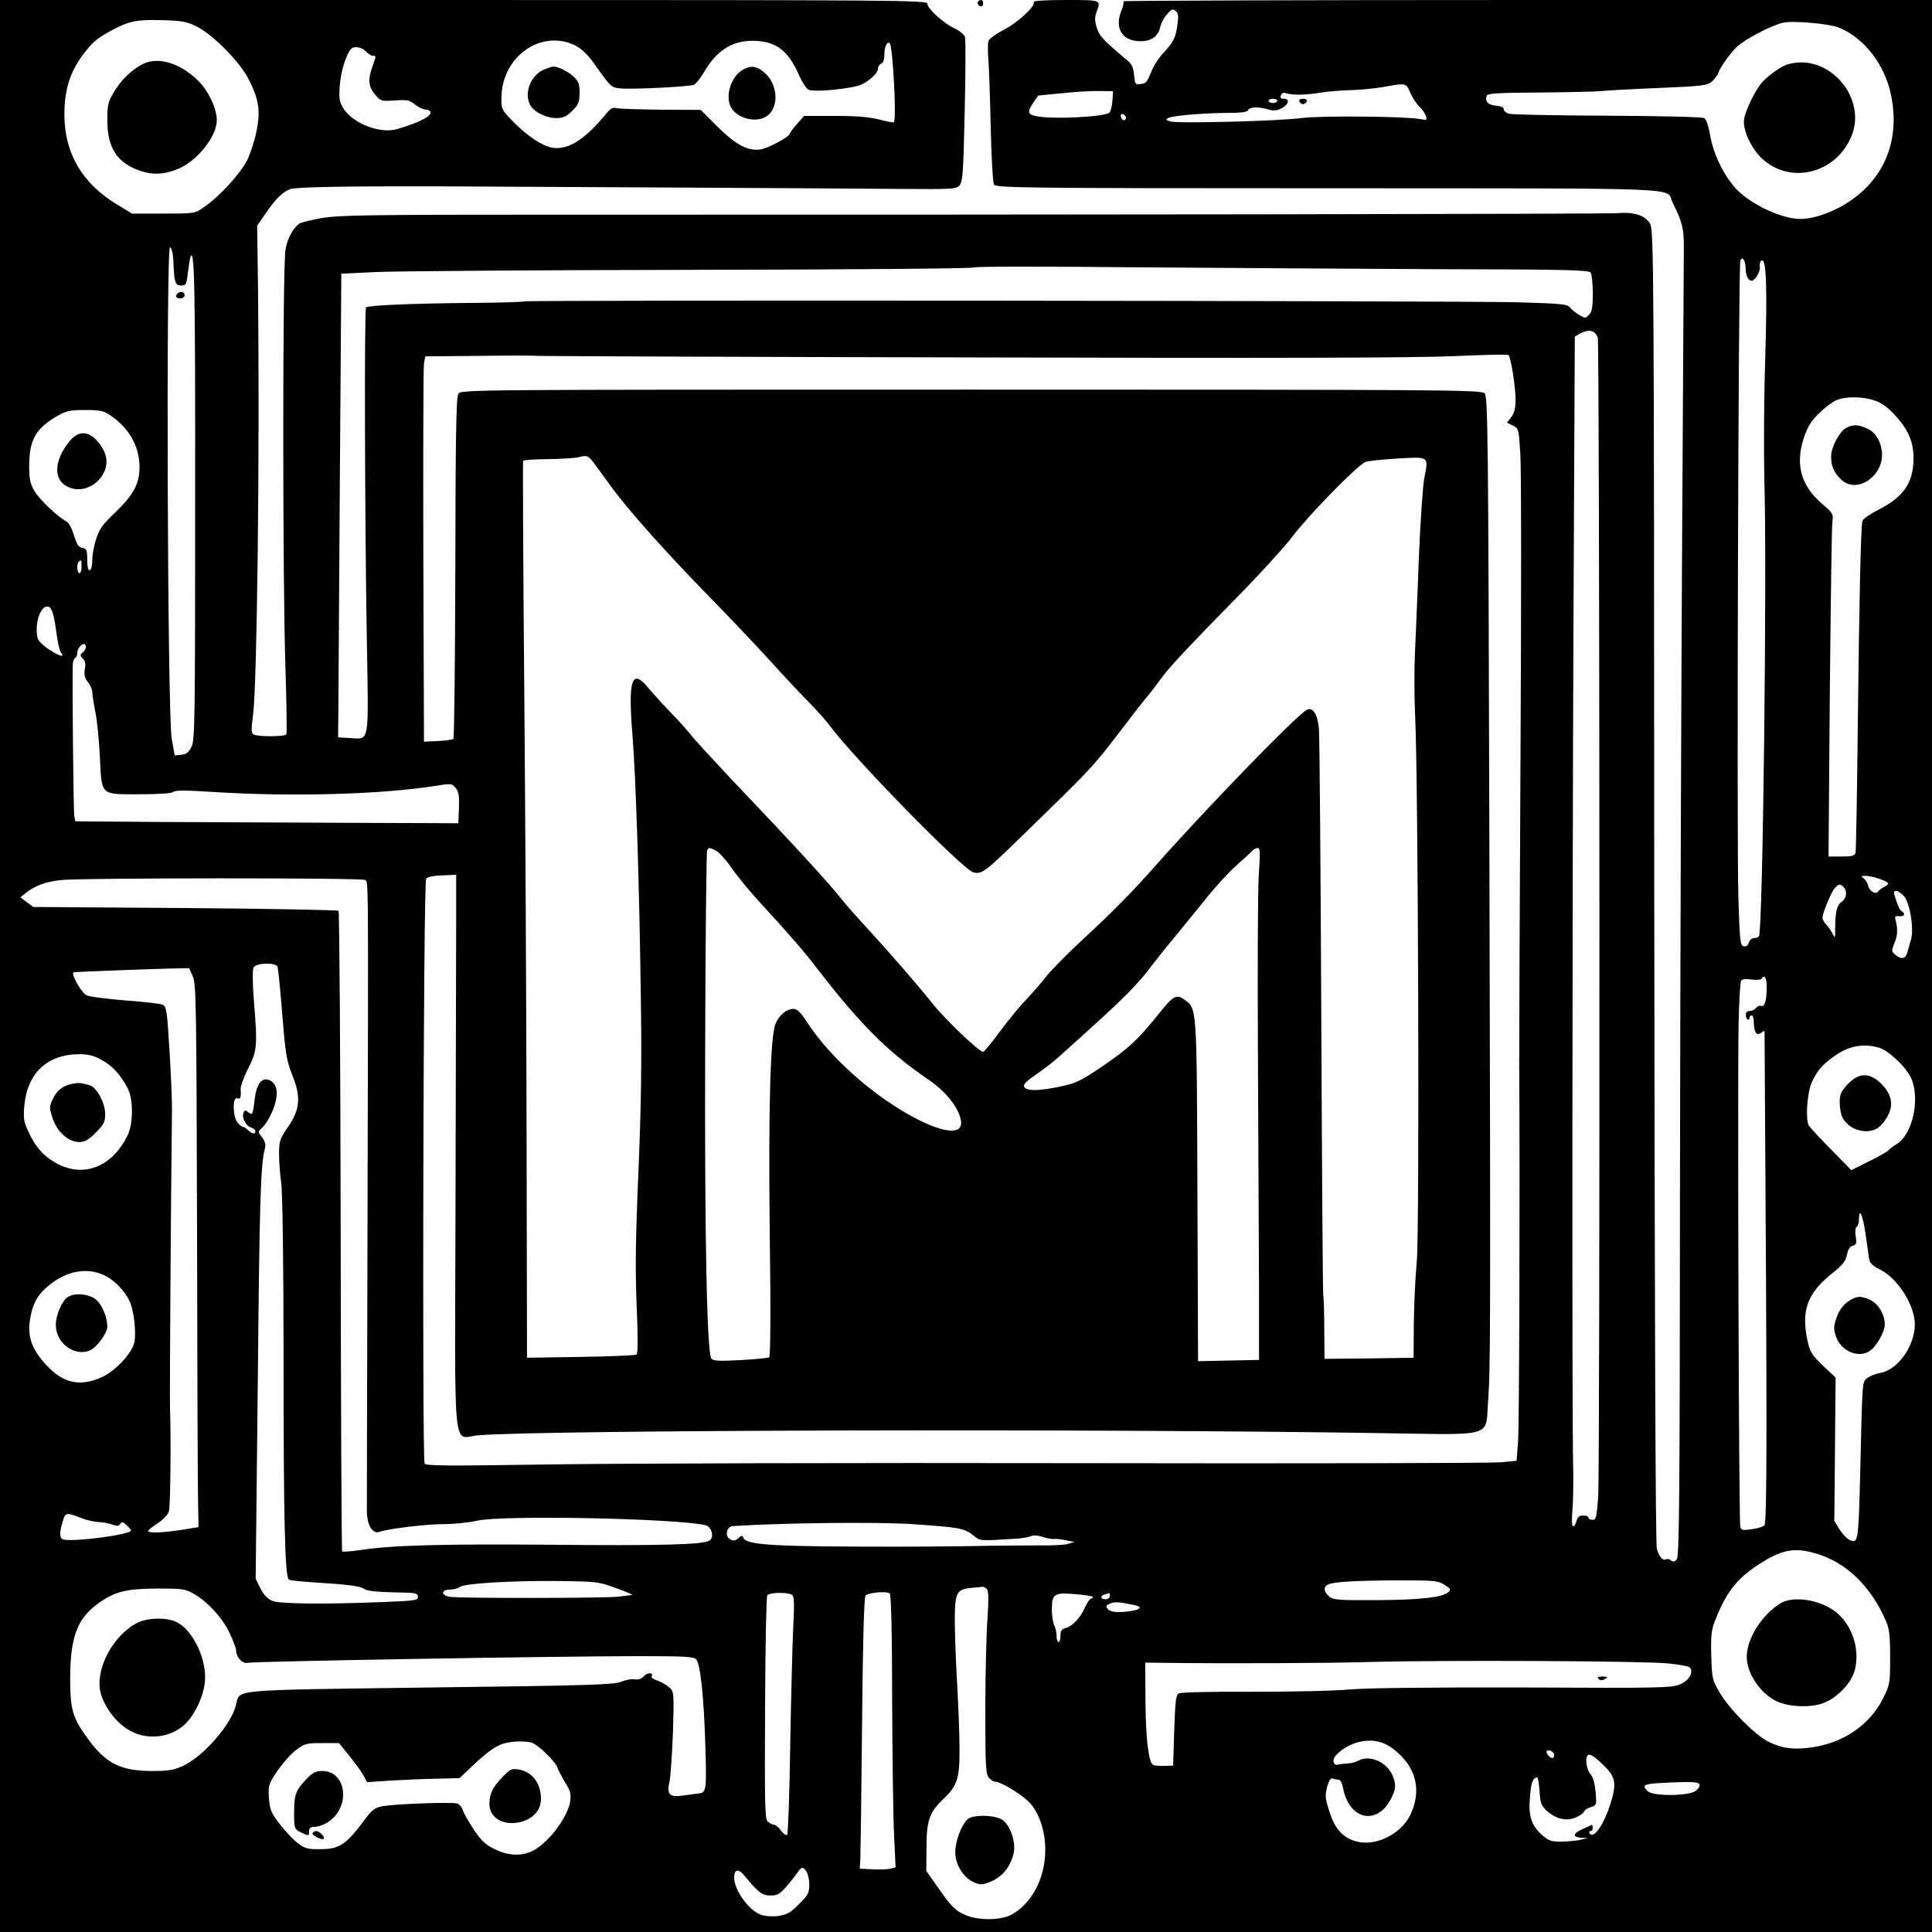 <?xml version="1.0" standalone="no"?>
<!DOCTYPE svg PUBLIC "-//W3C//DTD SVG 20010904//EN"
 "http://www.w3.org/TR/2001/REC-SVG-20010904/DTD/svg10.dtd">
<svg version="1.0" xmlns="http://www.w3.org/2000/svg"
 width="70pt" height="70pt" viewBox="0 0 900 900"
 preserveAspectRatio="xMidYMid meet">
<g transform="translate(0,900) scale(0.1,-0.1)"
fill="#000000" stroke="none">
<path d="M0 4500 l0 -4500 4500 0 4500 0 0 4500 0 4500 -1887 0 c-1037 0
-1884 -3 -1880 -6 3 -4 0 -22 -8 -41 -35 -83 1 -144 86 -145 51 -1 85 23 93
64 4 18 18 46 32 61 21 25 27 27 40 16 13 -10 15 -24 9 -63 -8 -61 -17 -80
-64 -131 -21 -22 -46 -60 -56 -85 -23 -56 -25 -58 -54 -62 -22 -3 -24 1 -28
42 -3 34 -10 51 -31 68 -117 99 -129 112 -142 151 -11 34 -11 49 -2 75 21 57
25 56 -144 56 -98 0 -153 -4 -149 -10 11 -17 -72 -94 -139 -129 -36 -18 -68
-42 -71 -52 -4 -11 -4 -48 -1 -82 3 -34 8 -176 11 -315 3 -140 10 -262 15
-271 8 -16 101 -18 1560 -18 1715 -1 1567 5 1601 -65 47 -95 53 -121 53 -212
0 -50 -4 -656 -8 -1346 -4 -690 -9 -2041 -10 -3001 -1 -1470 -3 -1749 -15
-1763 -10 -12 -17 -13 -27 -5 -7 6 -17 8 -22 6 -15 -10 -33 10 -44 49 -6 26
-10 1067 -12 3089 -1 2875 -2 3052 -19 3082 -21 39 -75 57 -151 50 -47 -4
-2710 -8 -4983 -7 -839 0 -973 -2 -1055 -16 -51 -9 -99 -21 -106 -27 -29 -24
-53 -68 -62 -119 -14 -70 -14 -1567 0 -1957 5 -161 7 -297 4 -302 -7 -11 -135
-12 -153 0 -11 7 -11 24 -2 92 19 149 31 1216 23 1981 l-4 297 40 58 c47 68
77 98 114 112 26 10 267 14 683 13 220 -1 1818 -9 2150 -12 260 -2 270 -1 286
18 14 18 17 67 23 346 4 178 5 334 1 344 -3 11 -25 29 -49 40 -52 25 -126 92
-126 115 0 16 -138 17 -2160 17 l-2160 0 0 -4500z m919 4375 c72 -36 198 -163
237 -240 49 -94 58 -147 40 -241 -8 -43 -28 -106 -44 -139 -32 -64 -129 -170
-202 -220 -43 -30 -43 -30 -189 -30 l-146 0 -74 45 c-159 97 -241 238 -241
415 0 121 27 204 94 290 41 52 60 68 127 104 79 43 119 51 239 47 91 -3 113
-7 159 -31z m7643 -2 c119 -46 218 -172 247 -315 42 -201 -24 -377 -183 -489
-75 -53 -172 -89 -240 -89 -88 0 -238 72 -303 145 -57 65 -102 160 -117 247
-7 42 -18 73 -27 78 -9 5 -210 10 -449 11 -238 1 -445 5 -459 9 -14 3 -26 13
-26 21 0 9 -13 15 -37 17 -36 3 -52 20 -42 46 4 11 51 14 242 15 130 1 257 4
282 6 25 3 148 10 274 15 214 9 231 12 253 32 12 11 26 31 29 42 7 21 54 88
83 116 36 35 156 99 216 114 42 11 210 -4 257 -21z m-5884 -84 c30 -15 58 -41
88 -83 81 -114 81 -114 126 -118 56 -5 318 8 340 17 9 4 29 28 44 53 60 105
131 152 231 152 107 -1 164 -43 216 -162 14 -31 33 -61 44 -66 25 -13 208 5
248 25 42 22 75 53 75 74 0 9 7 19 15 23 10 3 15 19 15 45 0 34 13 61 25 49
14 -14 32 -354 19 -367 -2 -3 -33 3 -68 12 -46 12 -104 17 -207 17 l-143 0
-33 -37 c-18 -21 -33 -41 -33 -44 0 -15 -98 -68 -136 -75 -60 -9 -115 20 -205
109 l-75 75 -183 1 c-101 1 -194 4 -207 7 -18 5 -29 -1 -46 -21 -98 -118 -166
-165 -237 -165 -49 0 -124 46 -196 119 -60 61 -60 62 -59 119 3 189 185 317
342 241z m-973 -29 c10 -11 24 -20 32 -20 16 0 16 2 -2 -50 -22 -61 -19 -94
12 -130 26 -31 28 -32 92 -28 58 4 69 2 94 -19 16 -12 37 -23 47 -23 10 0 21
-4 24 -9 12 -19 -44 -50 -153 -82 -79 -24 -207 25 -252 97 -18 31 -21 46 -16
107 4 63 31 147 53 170 14 14 51 7 69 -13z m4865 -193 c10 -23 30 -53 44 -66
13 -12 26 -32 29 -43 5 -18 2 -19 -26 -13 -60 13 -464 17 -555 5 -103 -14
-568 -26 -609 -16 -22 6 -24 9 -12 16 19 11 160 23 276 24 66 0 94 4 97 13 6
15 48 17 95 3 25 -7 40 -6 62 6 33 17 39 44 9 44 -14 0 -18 5 -13 16 4 11 12
14 27 9 29 -9 90 -8 161 4 33 5 94 10 135 11 41 1 109 7 150 14 113 20 109 21
130 -27z m-1388 -37 c-2 -25 -8 -49 -13 -54 -20 -21 -270 -33 -343 -17 -39 8
-41 20 -13 62 l23 34 114 11 c63 7 142 11 175 10 l60 -1 -3 -45z m768 0 c0 -5
-9 -10 -20 -10 -11 0 -20 5 -20 10 0 6 9 10 20 10 11 0 20 -4 20 -10z m-705
-78 c0 -18 -20 -15 -23 4 -3 10 1 15 10 12 7 -3 13 -10 13 -16z m-4437 -673
c3 -94 8 -109 36 -109 22 0 25 5 31 58 4 31 9 64 11 72 20 60 24 -116 23
-1130 0 -1030 -1 -1118 -17 -1149 -13 -26 -24 -35 -48 -37 l-30 -3 -14 77
c-20 109 -27 2296 -8 2290 8 -3 14 -28 16 -69z m7324 -33 c0 -19 7 -41 15 -48
13 -10 19 -8 35 12 10 13 18 35 16 48 -2 14 2 27 9 29 21 8 26 -127 16 -462
-6 -181 -7 -433 -4 -560 13 -425 -7 -2097 -25 -2126 -3 -5 -13 -9 -23 -9 -11
0 -21 -9 -24 -21 -4 -13 -12 -20 -24 -17 -16 3 -19 22 -25 228 -8 241 0 2933
9 2964 8 28 25 3 25 -38z m-1434 0 c607 -1 704 -4 712 -16 5 -8 10 -52 10 -97
0 -61 -4 -86 -16 -97 -8 -9 -17 -16 -19 -16 -12 0 -59 31 -70 46 -12 17 -35
20 -252 26 -271 7 -4610 11 -4622 4 -4 -3 -111 -6 -237 -7 -267 -2 -490 -11
-499 -21 -8 -8 -6 -986 4 -1558 8 -485 14 -453 -79 -448 l-55 3 1 100 c0 55 4
541 7 1080 l7 980 167 8 c93 4 754 9 1470 10 716 1 1305 6 1310 11 4 5 329 5
733 1 399 -3 1041 -7 1428 -9z m728 -294 c6 -4 13 -15 17 -24 9 -24 11 -5275
2 -5400 -7 -96 -10 -108 -26 -108 -11 0 -19 5 -19 10 0 6 -11 10 -25 10 -18 0
-26 -7 -31 -25 -3 -14 -10 -25 -16 -25 -6 0 -7 30 -3 78 4 42 5 142 3 222 -5
225 -4 2513 2 3948 l6 1294 24 14 c28 15 50 17 66 6z m-2881 -117 c1381 -4
2055 -2 2228 6 136 6 251 9 254 5 11 -11 32 -141 33 -202 0 -47 -5 -67 -20
-87 l-20 -26 27 -13 c27 -13 28 -15 35 -128 5 -63 5 -700 1 -1415 -4 -715 -6
-1363 -6 -1440 4 -569 0 -1667 -5 -1745 l-7 -95 -75 -7 c-41 -4 -928 -6 -1970
-4 -1042 2 -2151 -1 -2464 -6 -465 -7 -571 -7 -578 4 -12 19 -6 2707 7 2724 6
9 34 15 75 16 l65 3 0 -215 c0 -118 -2 -701 -3 -1295 -3 -1244 -17 -1110 108
-1101 321 25 2874 31 4200 10 539 -8 489 -23 502 147 11 157 12 277 6 2617 -5
1901 -7 2065 -22 2080 -15 16 -198 17 -2393 17 -2365 0 -2376 0 -2388 -20 -10
-15 -13 -200 -14 -810 -1 -434 -5 -792 -9 -797 -4 -4 -36 -8 -72 -10 l-65 -3
-3 865 c-1 476 0 880 3 897 l6 33 242 2 c133 2 265 2 292 0 28 -1 941 -5 2030
-7z m4188 -201 c34 -11 62 -32 101 -75 58 -65 81 -122 80 -199 -2 -112 -48
-176 -166 -236 -36 -18 -69 -41 -72 -51 -8 -28 -15 -374 -22 -973 -3 -305 -8
-563 -10 -572 -4 -15 -17 -18 -66 -18 l-60 0 6 763 c4 419 9 778 12 798 5 34
2 39 -48 82 -97 83 -125 181 -87 301 18 56 33 81 71 119 26 26 63 54 81 62 43
19 123 19 180 -1z m-8216 -71 c85 -58 132 -143 133 -237 0 -80 -27 -130 -114
-214 -57 -54 -74 -77 -88 -122 -10 -30 -18 -74 -18 -97 0 -23 -4 -45 -10 -48
-10 -6 -13 7 -14 65 -1 28 -5 36 -23 38 -17 3 -25 15 -38 57 -9 31 -24 59 -34
65 -42 22 -126 102 -150 142 -21 36 -25 55 -25 123 1 117 32 171 134 229 38
22 58 26 126 26 72 0 85 -3 121 -27z m2260 -234 c18 -24 47 -64 65 -89 84
-116 256 -309 477 -535 91 -93 213 -222 270 -285 57 -63 137 -149 178 -190 40
-41 83 -89 95 -106 104 -144 623 -676 673 -688 38 -10 57 5 219 163 352 343
329 318 496 536 46 61 87 112 90 115 3 3 19 23 36 45 16 22 36 48 44 59 36 47
128 145 325 346 117 118 240 253 275 300 74 98 305 335 341 348 13 5 81 12
150 16 148 9 144 11 124 -90 -7 -38 -19 -211 -26 -384 -6 -173 -15 -371 -18
-440 -3 -69 -3 -195 1 -280 15 -296 21 -2403 8 -2546 -7 -72 -13 -203 -14
-290 l-1 -159 -207 -3 -208 -2 -1 132 c0 73 -2 149 -5 168 -2 19 -6 607 -9
1305 -3 699 -8 1298 -11 1332 -6 66 -30 102 -57 86 -50 -28 -456 -446 -700
-721 -116 -131 -197 -213 -336 -342 -74 -68 -152 -147 -174 -175 -21 -27 -65
-78 -97 -112 -32 -33 -88 -102 -125 -152 -37 -50 -71 -91 -75 -91 -19 0 -176
149 -240 230 -72 90 -210 248 -295 340 -48 52 -105 116 -125 142 -63 79 -215
245 -511 556 -90 96 -176 189 -190 208 -15 19 -56 65 -92 102 -36 37 -82 88
-104 114 -79 98 -98 46 -77 -212 16 -202 32 -691 39 -1210 5 -311 2 -519 -11
-830 -14 -321 -15 -464 -8 -628 6 -142 6 -216 -1 -222 -5 -4 -122 -9 -260 -11
l-250 -4 -2 1050 c-1 578 -6 1516 -11 2085 -5 569 -7 1038 -5 1043 2 4 55 8
116 8 62 1 126 5 142 9 42 11 46 9 82 -41z m-2397 -469 c0 -16 -4 -30 -10 -30
-11 0 -14 43 -3 53 11 12 13 8 13 -23z m-119 -295 c6 -49 16 -96 22 -103 21
-26 -2 -21 -51 10 -28 18 -53 42 -56 53 -15 55 5 136 36 148 25 9 37 -19 49
-108z m139 -79 c0 -7 -7 -19 -15 -26 -13 -10 -13 -14 1 -28 11 -11 14 -25 9
-49 -4 -25 -1 -40 14 -60 12 -14 21 -35 21 -47 0 -11 6 -52 14 -91 8 -38 17
-131 21 -205 9 -189 0 -180 183 -180 94 0 152 4 159 11 8 8 57 8 181 0 371
-24 788 -12 1047 29 67 11 71 10 88 -11 14 -18 17 -37 15 -93 l-3 -71 -505 2
c-278 1 -679 3 -892 4 l-387 3 -5 25 c-4 21 -10 625 -7 708 1 12 6 25 11 28 6
3 10 14 10 24 0 18 18 41 32 41 4 0 8 -6 8 -14z m2934 -948 c14 -6 46 -41 71
-77 24 -36 82 -107 127 -156 149 -162 215 -239 274 -316 200 -259 326 -386
517 -517 82 -55 141 -129 153 -189 16 -82 -104 -61 -284 49 -173 106 -344 267
-436 412 -27 41 -43 56 -59 56 -33 0 -67 -28 -84 -68 -25 -59 -34 -405 -27
-998 5 -348 3 -553 -3 -557 -5 -3 -65 -9 -134 -13 -100 -5 -126 -4 -135 7 -21
26 -32 568 -29 1465 1 491 6 897 9 903 9 14 9 14 40 -1z m2530 -110 c-5 -68
-6 -460 -4 -873 2 -412 4 -894 5 -1070 l0 -320 -142 -3 -142 -3 -3 793 c-3
865 -2 848 -60 891 -36 27 -54 18 -117 -62 -99 -124 -143 -165 -271 -252 -90
-61 -117 -74 -175 -87 -119 -27 -185 -26 -185 1 0 7 15 22 33 35 74 52 104 75
142 110 22 19 87 79 145 131 143 129 218 205 270 276 25 33 72 92 105 131 33
40 98 120 145 178 46 59 113 132 149 164 35 31 69 62 75 69 6 7 17 12 25 13
11 0 12 -22 5 -122z m2888 -21 c50 -18 54 -23 26 -38 -12 -6 -26 -17 -30 -23
-10 -15 -42 5 -46 30 -2 10 -11 25 -20 32 -14 10 -13 12 9 12 13 0 41 -6 61
-13z m-7053 -6 c18 -11 17 85 13 -1616 -2 -698 -3 -1296 -3 -1327 1 -63 27
-105 58 -94 36 14 219 36 298 36 48 0 118 7 158 16 117 27 926 11 1063 -21 29
-6 42 -55 20 -71 -28 -20 -233 -25 -746 -20 -495 4 -736 -2 -883 -25 -43 -6
-80 -9 -83 -6 -3 3 -6 673 -7 1490 -1 817 -6 1489 -10 1494 -5 4 -327 10 -716
13 l-706 5 -30 22 -30 23 25 20 c41 33 91 52 160 60 97 11 1402 11 1419 1z
m6889 -33 c19 -19 14 -54 -9 -69 -22 -15 -30 -48 -30 -124 0 -46 -1 -48 -12
-25 -7 14 -20 33 -29 42 -10 10 -18 25 -18 33 0 22 40 118 57 138 19 20 25 21
41 5z m280 -41 c29 -31 49 -153 34 -205 -6 -20 -14 -47 -17 -59 -8 -29 -27
-34 -53 -13 -22 18 -22 20 -6 59 15 37 15 65 3 111 -3 11 3 14 19 12 23 -3 30
12 11 23 -10 7 -19 26 -33 73 -10 30 13 29 42 -1z m-7575 -331 c3 -8 13 -108
22 -222 15 -186 20 -215 47 -283 41 -102 36 -159 -21 -242 -38 -55 -41 -64
-41 -127 0 -37 5 -96 10 -132 6 -39 11 -371 11 -835 0 -716 6 -996 24 -1013 3
-4 61 -10 128 -14 147 -9 208 -17 224 -30 12 -10 67 -15 188 -17 51 -1 61 -4
62 -19 1 -17 -11 -19 -164 -25 -277 -11 -480 -9 -516 6 -21 10 -39 28 -54 58
l-22 44 10 925 c8 844 13 1004 33 1080 5 18 1 33 -13 52 -20 25 -20 26 -1 43
11 10 29 36 40 59 40 83 39 144 -4 164 -36 16 -62 -18 -70 -92 -8 -69 -10 -73
-31 -56 -12 10 -16 9 -21 -5 -9 -22 13 -62 37 -68 11 -3 19 -10 19 -16 0 -16
-16 -14 -34 4 -8 8 -18 15 -23 15 -5 0 -16 9 -26 20 -23 27 -25 122 -2 114 15
-6 19 3 16 43 -1 11 14 54 34 94 43 84 45 105 28 314 -7 87 -7 147 -2 158 12
22 104 25 112 3z m-395 -44 c16 -34 17 -132 20 -1207 1 -643 3 -1213 5 -1265
l2 -94 -75 -12 c-87 -14 -160 -17 -160 -6 0 4 21 21 46 37 25 17 48 41 51 55
7 23 10 334 5 480 -2 54 4 979 9 1372 1 59 -5 195 -12 303 -11 184 -14 197
-33 205 -12 5 -91 14 -176 20 -85 7 -165 17 -177 24 -26 13 -76 105 -59 107
17 2 328 14 439 17 l98 2 17 -38z m7332 -49 c0 -63 -9 -95 -26 -89 -7 3 -18
-2 -24 -10 -7 -8 -21 -14 -31 -14 -12 0 -17 -7 -16 -20 1 -20 17 -29 17 -10 0
6 5 10 10 10 6 0 10 -15 10 -32 0 -47 14 -66 34 -49 9 8 16 10 16 5 12 -1865
12 -2290 -1 -2300 -8 -7 -35 -15 -61 -18 -39 -6 -47 -4 -51 11 -7 23 -13 2071
-8 2335 2 108 7 202 12 209 4 8 21 10 48 6 23 -3 44 -1 47 4 13 22 24 5 24
-38z m522 -283 c46 -13 131 -94 152 -145 41 -97 5 -260 -68 -304 -19 -12 -36
-25 -38 -29 -2 -4 -41 -27 -89 -51 l-85 -42 -94 96 c-52 53 -99 103 -104 112
-16 30 -8 151 14 201 25 55 49 83 109 125 65 45 131 57 203 37z m-8283 -55
c50 -25 94 -72 126 -135 26 -49 26 -162 1 -215 -72 -153 -211 -206 -340 -130
-57 33 -92 74 -124 144 -22 47 -24 62 -18 125 14 146 106 233 249 235 43 1 70
-5 106 -24z m8221 -810 c6 -44 14 -95 16 -113 4 -27 13 -36 54 -57 82 -42 160
-166 160 -255 0 -99 -79 -211 -159 -225 -22 -4 -51 -15 -62 -24 -25 -20 -23 2
-34 -464 -8 -304 -9 -312 -53 -288 -11 6 -31 28 -44 48 l-23 38 3 334 3 334
-60 56 c-52 51 -60 64 -71 116 -30 140 -1 219 111 310 54 43 68 61 73 91 5 24
14 38 27 41 17 5 19 11 14 43 -4 23 -2 41 4 45 6 3 11 20 11 38 0 55 18 15 30
-68z m-8206 -195 c49 -22 101 -77 122 -127 18 -42 29 -140 20 -185 -9 -50 -89
-136 -153 -164 -102 -45 -179 -28 -258 58 -67 72 -88 132 -75 212 11 69 32
110 77 149 85 75 183 96 267 57z m-99 -1134 c22 -8 54 -15 71 -16 17 0 46 -5
64 -11 25 -9 34 -9 40 2 7 11 13 10 29 -5 12 -11 21 -22 21 -26 0 -18 -256
-53 -313 -42 -20 4 -22 30 -5 84 13 44 16 44 93 14z m3865 -26 c219 -15 241
-19 281 -50 38 -30 23 -29 214 -17 22 2 48 7 58 11 11 5 33 4 56 -4 20 -6 43
-11 51 -9 8 1 33 -1 55 -6 l40 -8 -30 -9 c-16 -5 -75 -8 -130 -7 -55 0 -167
-1 -250 -2 -82 -2 -274 -4 -425 -4 -569 0 -694 7 -707 42 -5 11 -9 11 -23 -2
-14 -13 -23 -14 -38 -6 -27 14 -18 60 12 62 236 15 673 20 836 9z m4207 -136
c142 -41 257 -151 328 -314 16 -37 20 -67 20 -170 0 -124 -1 -127 -34 -194
-62 -122 -184 -205 -331 -226 -85 -12 -139 -5 -203 27 -62 32 -176 146 -224
225 -36 61 -38 66 -41 172 -3 85 0 118 13 155 52 137 102 205 206 272 107 70
166 82 266 53z m-5587 -162 c47 -17 81 -32 75 -32 -5 -1 -35 -4 -65 -8 -56 -7
-715 -8 -780 -1 -46 5 -49 34 -4 34 17 0 37 5 45 12 21 17 241 30 459 28 179
-2 188 -3 270 -33z m3858 16 c28 -17 32 -23 20 -34 -25 -25 -131 -37 -334 -38
-185 -1 -204 1 -223 18 -24 22 -27 41 -8 53 21 14 124 20 322 21 175 0 193 -1
223 -20z m-2130 -21 c7 -9 8 -51 2 -137 -5 -69 -10 -260 -10 -424 0 -265 2
-302 17 -318 9 -10 22 -18 30 -18 24 0 114 -54 153 -91 25 -24 44 -57 59 -100
56 -167 -8 -361 -141 -430 -50 -25 -151 -26 -210 0 -49 21 -67 39 -134 136
l-49 70 1 110 c0 125 14 163 79 225 64 61 75 94 75 227 0 65 -5 195 -10 288
-6 94 -11 227 -12 298 -1 148 6 163 76 170 22 2 46 4 52 5 6 1 16 -4 22 -11z
m-3698 -20 c65 -36 135 -112 169 -183 17 -36 31 -73 31 -82 0 -32 30 -64 54
-58 27 7 1455 31 1818 31 216 0 260 -2 271 -15 20 -22 36 -174 43 -407 6 -209
5 -215 -36 -218 -8 -1 -38 -5 -66 -9 -66 -10 -79 4 -65 66 5 23 12 127 16 230
5 183 5 188 -17 207 -11 11 -36 25 -55 32 -18 6 -31 14 -28 19 12 19 -18 21
-35 2 -12 -13 -27 -18 -43 -15 -13 3 -41 -2 -62 -11 -33 -14 -151 -18 -894
-27 -952 -13 -882 -7 -902 -83 -23 -91 -150 -236 -244 -281 -46 -21 -68 -25
-146 -25 -144 0 -214 34 -295 144 -76 102 -87 140 -87 286 0 191 32 278 126
347 80 59 132 72 279 73 115 0 132 -2 168 -23z m3256 -495 c1 -268 5 -553 9
-634 l7 -147 -24 -6 c-13 -3 -51 -5 -83 -3 l-60 3 3 50 c1 28 5 311 8 630 3
364 9 584 16 592 11 14 98 22 113 10 6 -5 11 -184 11 -495z m-467 489 c11 -7
12 -37 6 -158 -4 -82 -10 -330 -14 -550 -3 -221 -10 -405 -14 -410 -5 -4 -18
4 -29 20 -11 15 -26 27 -33 27 -8 0 -20 7 -29 15 -13 13 -14 82 -12 528 1 282
6 519 10 525 8 14 94 16 115 3z m1401 -9 c3 -2 -1 -7 -8 -9 -7 -3 -19 -21 -28
-41 -19 -46 -59 -89 -90 -96 -19 -5 -24 -13 -24 -36 0 -39 -17 -39 -18 -1 0
17 -5 39 -11 50 -6 11 -11 45 -11 75 0 71 11 78 110 70 41 -4 77 -9 80 -12z
m80 3 c0 -8 -9 -15 -20 -15 -25 0 -26 17 -2 23 9 3 18 5 20 6 1 0 2 -6 2 -14z
m110 -41 c41 -8 38 -20 -7 -28 -62 -10 -100 -7 -113 9 -10 12 -8 17 11 25 23
9 39 8 109 -6z m2493 -273 c49 -5 93 -13 98 -18 21 -21 -2 -61 -44 -79 -39
-17 -91 -18 -722 -15 -448 1 -726 -2 -815 -9 -74 -7 -281 -11 -460 -11 -197 1
-331 -2 -340 -8 -12 -8 -16 -43 -20 -173 l-5 -163 -41 -1 c-23 -1 -46 1 -53 5
-21 13 -34 126 -35 301 l-1 175 70 -1 c309 -4 782 -2 985 4 326 9 1272 5 1383
-7z m-1259 -418 c88 -80 107 -184 54 -291 -42 -83 -150 -139 -236 -123 -70 14
-111 54 -138 139 -21 64 -22 77 -12 117 9 32 17 44 26 40 7 -3 20 -5 27 -5 8
0 17 -16 21 -37 27 -150 159 -180 224 -52 23 45 25 66 7 108 -27 64 -107 98
-160 69 -12 -7 -35 -13 -52 -13 -16 -1 -36 -3 -44 -6 -9 -2 -17 4 -19 15 -6
28 62 79 122 92 71 15 123 -1 180 -53z m-4037 49 c29 -9 110 -87 119 -115 4
-11 20 -43 36 -69 26 -42 29 -55 24 -91 -13 -78 -110 -202 -183 -233 -51 -22
-111 -17 -171 13 -42 21 -62 40 -96 92 -24 36 -47 76 -50 89 -4 12 -15 26 -24
30 -19 9 -295 -1 -355 -13 -30 -6 -46 -18 -76 -59 -90 -121 -119 -140 -210
-140 -58 -1 -71 3 -104 28 -21 16 -59 56 -84 89 -40 52 -46 66 -50 120 -4 60
-3 64 39 127 24 35 62 79 86 97 41 31 49 33 122 33 l79 0 48 -59 c26 -32 56
-73 66 -91 l17 -32 103 7 c56 3 153 8 215 9 l113 3 57 54 c72 69 116 100 156
109 38 10 94 10 123 2z m4763 -58 c0 -8 -4 -14 -9 -14 -12 0 -32 26 -25 33 10
9 34 -4 34 -19z m238 -55 c49 -50 53 -81 23 -175 -31 -97 -78 -163 -96 -134
-4 6 -1 10 4 10 6 0 11 7 11 16 0 9 -3 14 -7 12 -5 -2 -25 -12 -46 -21 -41
-19 -41 -36 1 -38 l27 -1 -30 -8 c-16 -4 -56 -8 -87 -9 -47 -1 -61 3 -88 25
-55 47 -71 91 -63 181 5 70 14 92 34 93 4 0 8 -29 11 -64 3 -54 8 -67 32 -90
45 -41 95 -52 140 -31 20 9 36 22 36 27 0 5 13 14 29 19 29 10 29 11 24 72 -4
41 -12 69 -24 83 -18 19 -26 74 -13 87 10 10 35 -7 82 -54z m438 -80 c4 -7 -2
-20 -16 -31 -30 -25 -200 -27 -224 -2 -34 33 -23 36 151 42 55 2 84 -1 89 -9z
m-4160 -406 c7 -10 14 -38 14 -62 0 -39 -5 -49 -48 -91 -38 -39 -56 -49 -94
-55 -28 -4 -61 -2 -82 5 -56 18 -126 115 -126 173 0 41 21 44 51 6 61 -75 80
-89 119 -89 31 0 43 7 71 39 19 21 42 51 52 65 21 31 26 32 43 9z"/>
<path d="M668 8703 c-53 -26 -104 -75 -138 -133 -27 -45 -30 -60 -30 -131 0
-127 45 -197 151 -234 57 -20 109 -19 171 5 93 35 188 152 188 231 0 53 -39
136 -87 183 -82 81 -184 113 -255 79z"/>
<path d="M8327 8700 c-30 -9 -84 -47 -118 -83 -29 -31 -76 -126 -84 -170 -10
-54 40 -155 101 -201 133 -102 325 -47 396 113 82 183 -104 398 -295 341z"/>
<path d="M2534 8676 c-63 -28 -94 -109 -64 -166 17 -31 74 -60 120 -60 34 0
48 6 76 34 29 29 34 41 34 83 0 41 -5 54 -27 75 -27 26 -73 48 -96 48 -7 -1
-26 -7 -43 -14z"/>
<path d="M3462 8676 c-55 -30 -85 -121 -58 -174 30 -58 130 -79 176 -37 50 45
41 144 -17 195 -36 32 -64 37 -101 16z"/>
<path d="M6053 8528 c2 -7 10 -13 17 -13 7 0 15 6 18 13 2 7 -5 12 -18 12 -13
0 -20 -5 -17 -12z"/>
<path d="M827 7633 c-13 -12 -7 -23 13 -23 11 0 20 7 20 15 0 15 -21 21 -33 8z"/>
<path d="M8601 7007 c-31 -15 -71 -90 -71 -133 0 -44 12 -74 45 -106 77 -77
212 23 190 139 -9 50 -33 83 -72 99 -40 17 -61 17 -92 1z"/>
<path d="M321 6941 c-69 -87 -73 -174 -9 -207 63 -33 142 -1 174 69 21 46 9
96 -35 145 -44 47 -89 45 -130 -7z"/>
<path d="M8608 3950 c-33 -36 -38 -47 -38 -88 1 -26 6 -57 14 -70 35 -64 133
-83 178 -34 67 72 63 142 -12 206 -49 40 -94 36 -142 -14z"/>
<path d="M335 3951 c-43 -9 -71 -31 -90 -73 -16 -33 -16 -38 0 -87 21 -64 74
-111 124 -111 26 0 43 9 77 44 38 38 44 49 44 86 0 52 -40 126 -73 135 -39 11
-51 12 -82 6z"/>
<path d="M8609 2937 c-22 -15 -40 -39 -52 -71 -16 -43 -16 -54 -5 -90 24 -73
112 -108 165 -64 29 24 63 87 63 117 0 47 -29 97 -67 115 -45 21 -64 20 -104
-7z"/>
<path d="M317 2959 c-27 -16 -57 -84 -57 -131 0 -84 86 -149 158 -119 33 14
82 81 82 111 0 44 -24 102 -53 126 -31 26 -96 33 -130 13z"/>
<path d="M8294 1531 c-87 -53 -158 -166 -157 -251 1 -77 64 -169 139 -205 55
-26 151 -31 211 -11 68 22 138 95 154 158 24 99 -14 211 -92 271 -74 56 -196
74 -255 38z"/>
<path d="M4506 524 c-29 -29 -56 -102 -56 -152 0 -59 39 -121 90 -142 28 -11
37 -11 78 6 51 22 86 64 103 126 13 50 -11 128 -48 158 -33 26 -143 29 -167 4z"/>
<path d="M637 1439 c-114 -60 -196 -220 -168 -326 16 -60 65 -128 118 -164 91
-63 221 -47 290 35 39 47 70 117 77 176 13 103 -54 247 -132 284 -46 23 -138
20 -185 -5z"/>
<path d="M7447 1179 c8 -8 16 -8 30 0 16 9 14 10 -11 11 -22 0 -27 -3 -19 -11z"/>
<path d="M2339 720 c-45 -48 -59 -76 -59 -125 0 -66 71 -104 151 -81 57 17 89
56 89 107 0 72 -41 126 -104 136 -33 5 -40 2 -77 -37z"/>
<path d="M1428 713 c-51 -54 -58 -73 -58 -157 0 -73 1 -76 30 -91 37 -19 40
-19 40 5 0 15 7 20 28 20 15 0 44 11 63 24 104 71 83 236 -30 236 -30 0 -44
-7 -73 -37z"/>
<path d="M1456 461 c-6 -9 44 -35 52 -27 7 8 -19 36 -34 36 -7 0 -15 -4 -18
-9z"/>
<path d="M4557 8994 c-8 -8 1 -24 14 -24 5 0 9 7 9 15 0 15 -12 20 -23 9z"/>
</g>
</svg>
